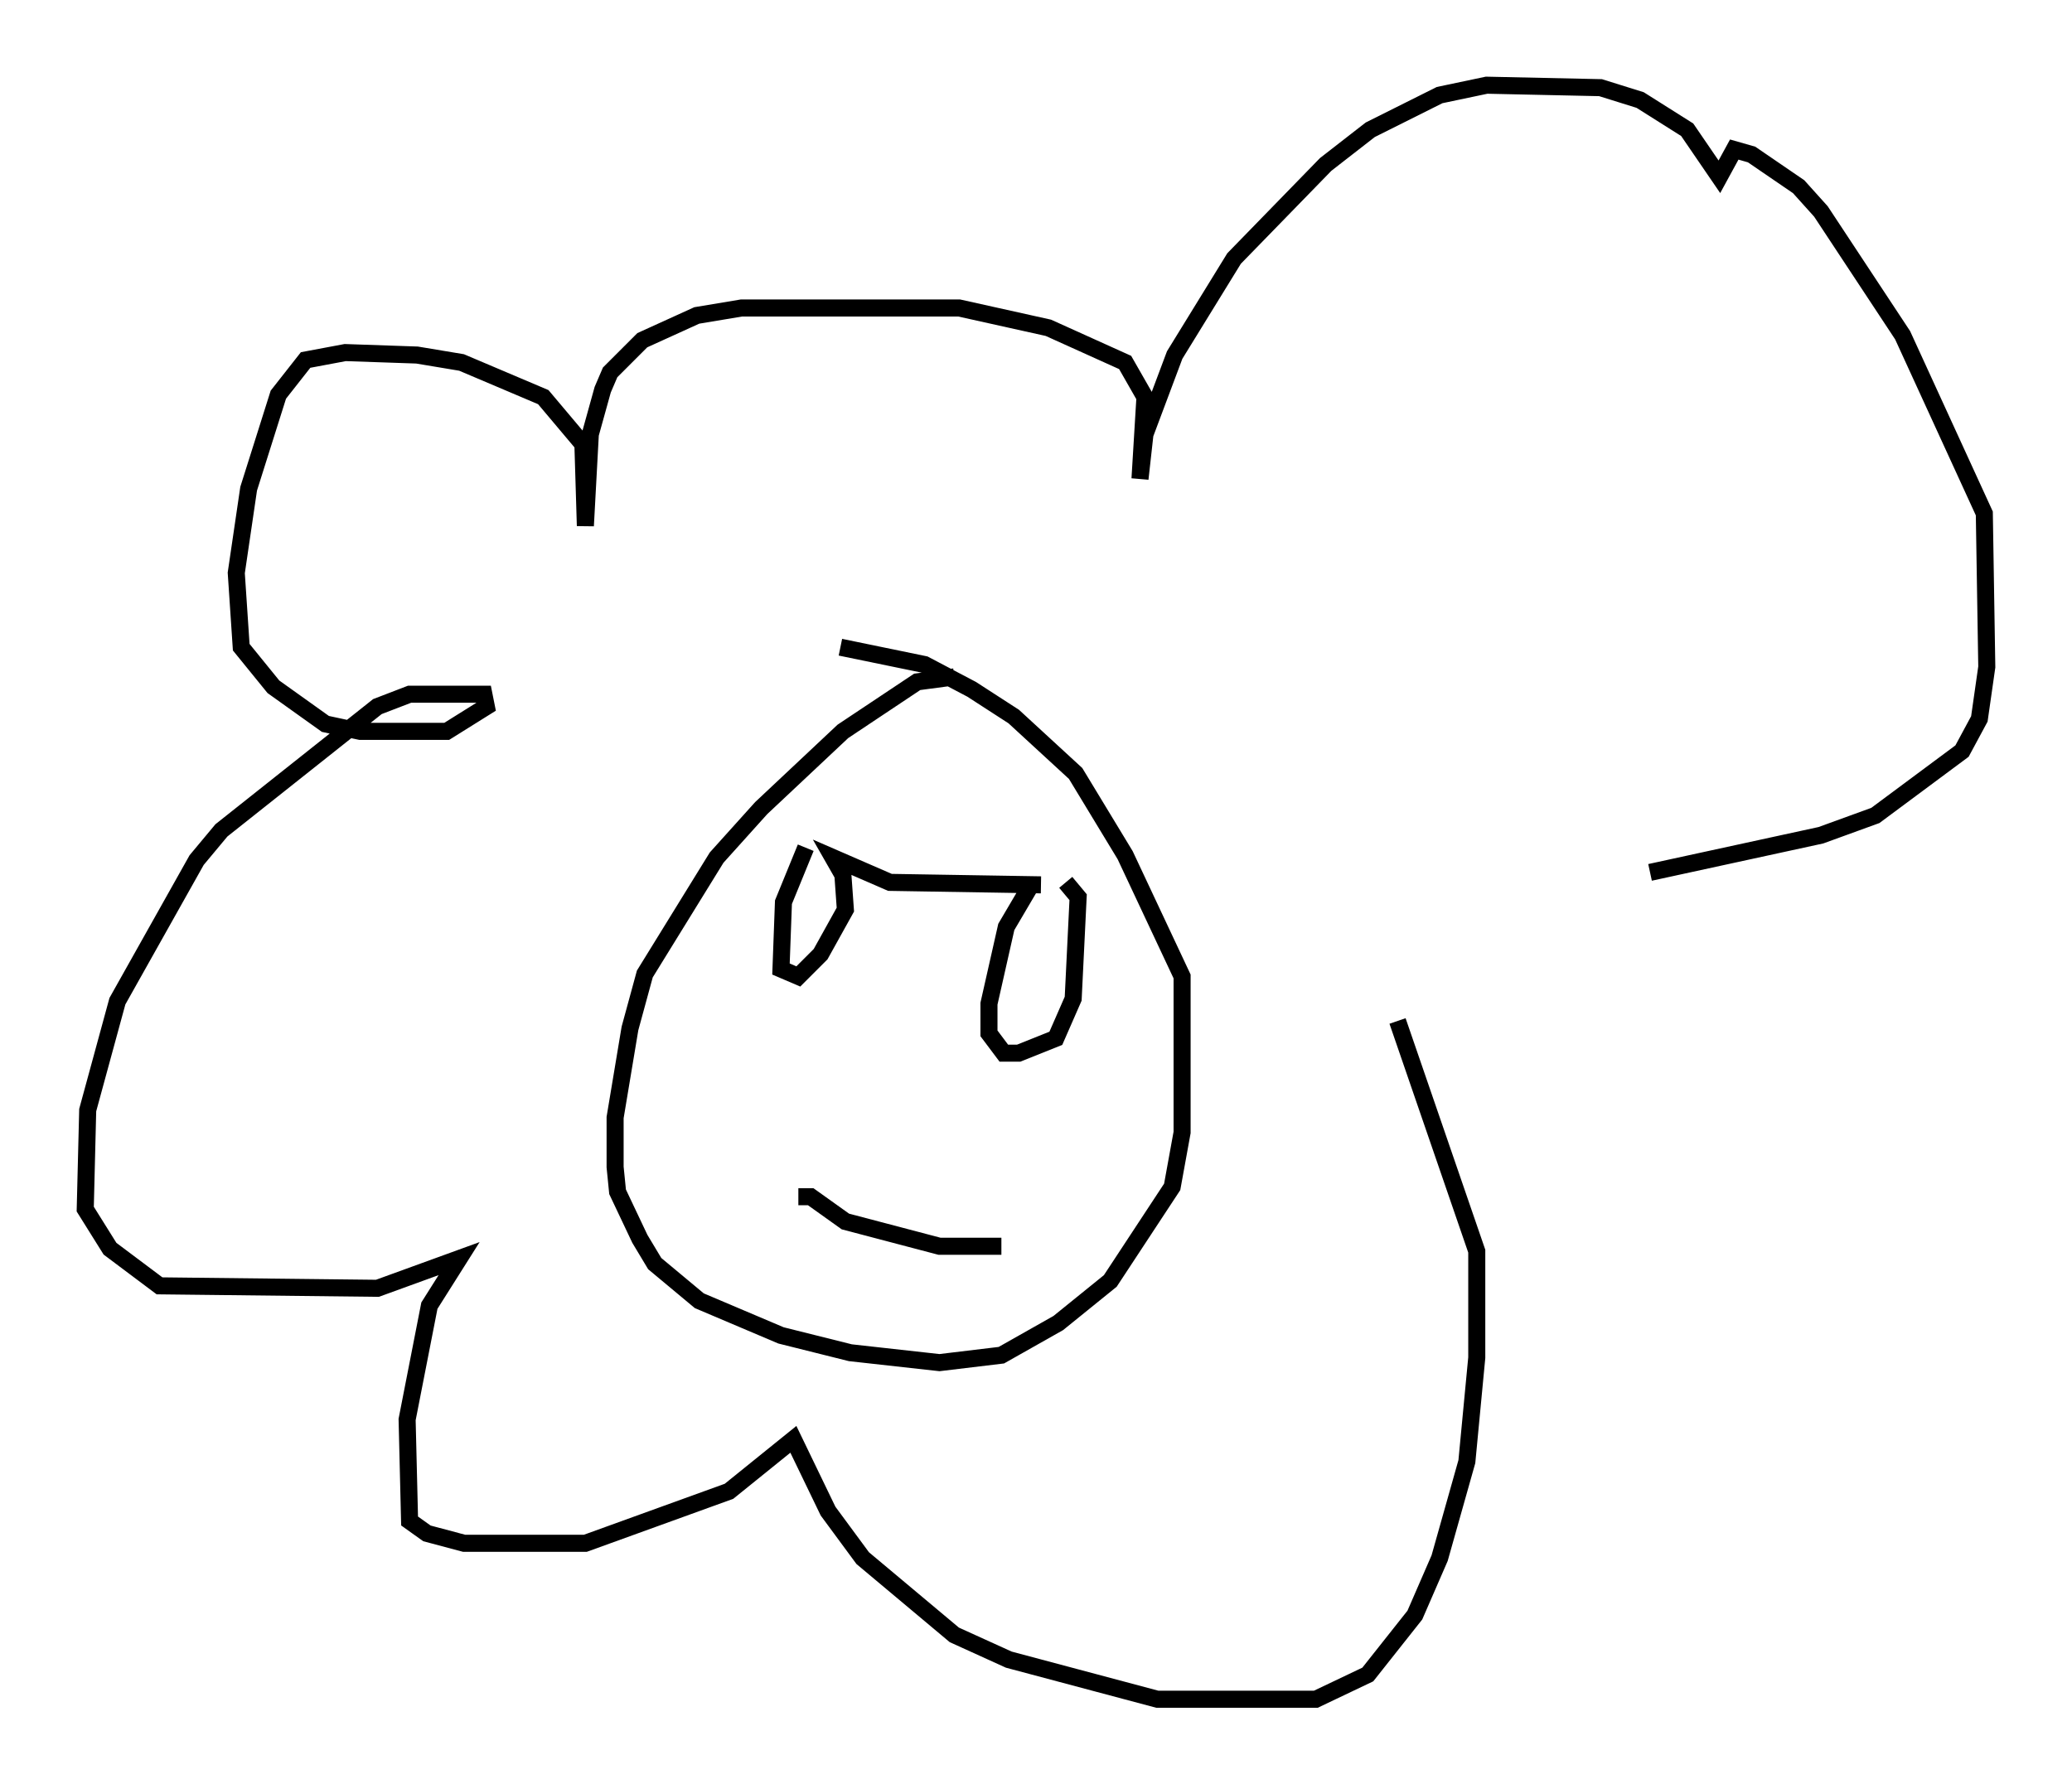 <?xml version="1.0" encoding="utf-8" ?>
<svg baseProfile="full" height="104.704" version="1.1" width="121.553" xmlns="http://www.w3.org/2000/svg" xmlns:ev="http://www.w3.org/2001/xml-events" xmlns:xlink="http://www.w3.org/1999/xlink"><defs /><rect fill="white" height="104.704" width="121.553" x="0" y="0" /><path d="M83, 51.045 m13.799, 0.145 l10.022, -2.179 3.196, -1.162 l5.084, -3.777 1.017, -1.888 l0.436, -3.05 -0.145, -9.006 l-4.793, -10.458 -4.793, -7.263 l-1.307, -1.453 -2.76, -1.888 l-1.017, -0.291 -0.872, 1.598 l-1.888, -2.76 -2.76, -1.743 l-2.324, -0.726 -6.682, -0.145 l-2.76, 0.581 -4.067, 2.034 l-2.615, 2.034 -5.374, 5.52 l-3.486, 5.665 -1.743, 4.648 l-0.291, 2.615 0.291, -4.793 l-1.162, -2.034 -4.503, -2.034 l-5.229, -1.162 -12.782, 0.0 l-2.615, 0.436 -3.196, 1.453 l-1.888, 1.888 -0.436, 1.017 l-0.726, 2.615 -0.291, 5.374 l-0.145, -4.793 -2.324, -2.76 l-4.793, -2.034 -2.615, -0.436 l-4.212, -0.145 -2.324, 0.436 l-1.598, 2.034 -1.743, 5.52 l-0.726, 4.939 0.291, 4.358 l1.888, 2.324 3.05, 2.179 l2.034, 0.436 5.084, 0.0 l2.324, -1.453 -0.145, -0.726 l-4.358, 0.0 -1.888, 0.726 l-9.151, 7.263 -1.453, 1.743 l-4.648, 8.279 -1.743, 6.391 l-0.145, 5.81 1.453, 2.324 l2.905, 2.179 12.782, 0.145 l4.793, -1.743 -1.743, 2.76 l-1.307, 6.682 0.145, 5.955 l1.017, 0.726 2.179, 0.581 l7.117, 0.0 8.425, -3.05 l3.777, -3.05 2.034, 4.212 l2.034, 2.76 5.374, 4.503 l3.196, 1.453 8.715, 2.324 l9.296, 0.0 3.05, -1.453 l2.76, -3.486 1.453, -3.341 l1.598, -5.665 0.581, -6.101 l0.0, -6.246 -4.648, -13.508 m-26, -20.19 l-2.179, 0.291 -4.358, 2.905 l-4.793, 4.503 -2.615, 2.905 l-4.212, 6.827 -0.872, 3.196 l-0.872, 5.229 0.0, 2.905 l0.145, 1.453 1.307, 2.76 l0.872, 1.453 2.615, 2.179 l4.793, 2.034 4.067, 1.017 l5.229, 0.581 3.631, -0.436 l3.341, -1.888 3.05, -2.469 l3.631, -5.52 0.581, -3.196 l0.0, -9.151 -3.341, -7.117 l-2.905, -4.793 -3.631, -3.341 l-2.469, -1.598 -2.76, -1.453 l-4.939, -1.017 m-2.034, 11.765 l-1.307, 3.196 -0.145, 3.922 l1.017, 0.436 1.307, -1.307 l1.453, -2.615 -0.145, -2.034 l-0.581, -1.017 3.341, 1.453 l8.86, 0.145 m-0.581, 0.0 l-1.453, 2.469 -1.017, 4.503 l0.0, 1.743 0.872, 1.162 l0.872, 0.0 2.179, -0.872 l1.017, -2.324 0.291, -5.955 l-0.726, -0.872 m-15.687, 18.447 l0.726, 0.0 2.034, 1.453 l5.52, 1.453 3.631, 0.0 " fill="none" stroke="black" stroke-width="1" /></svg>